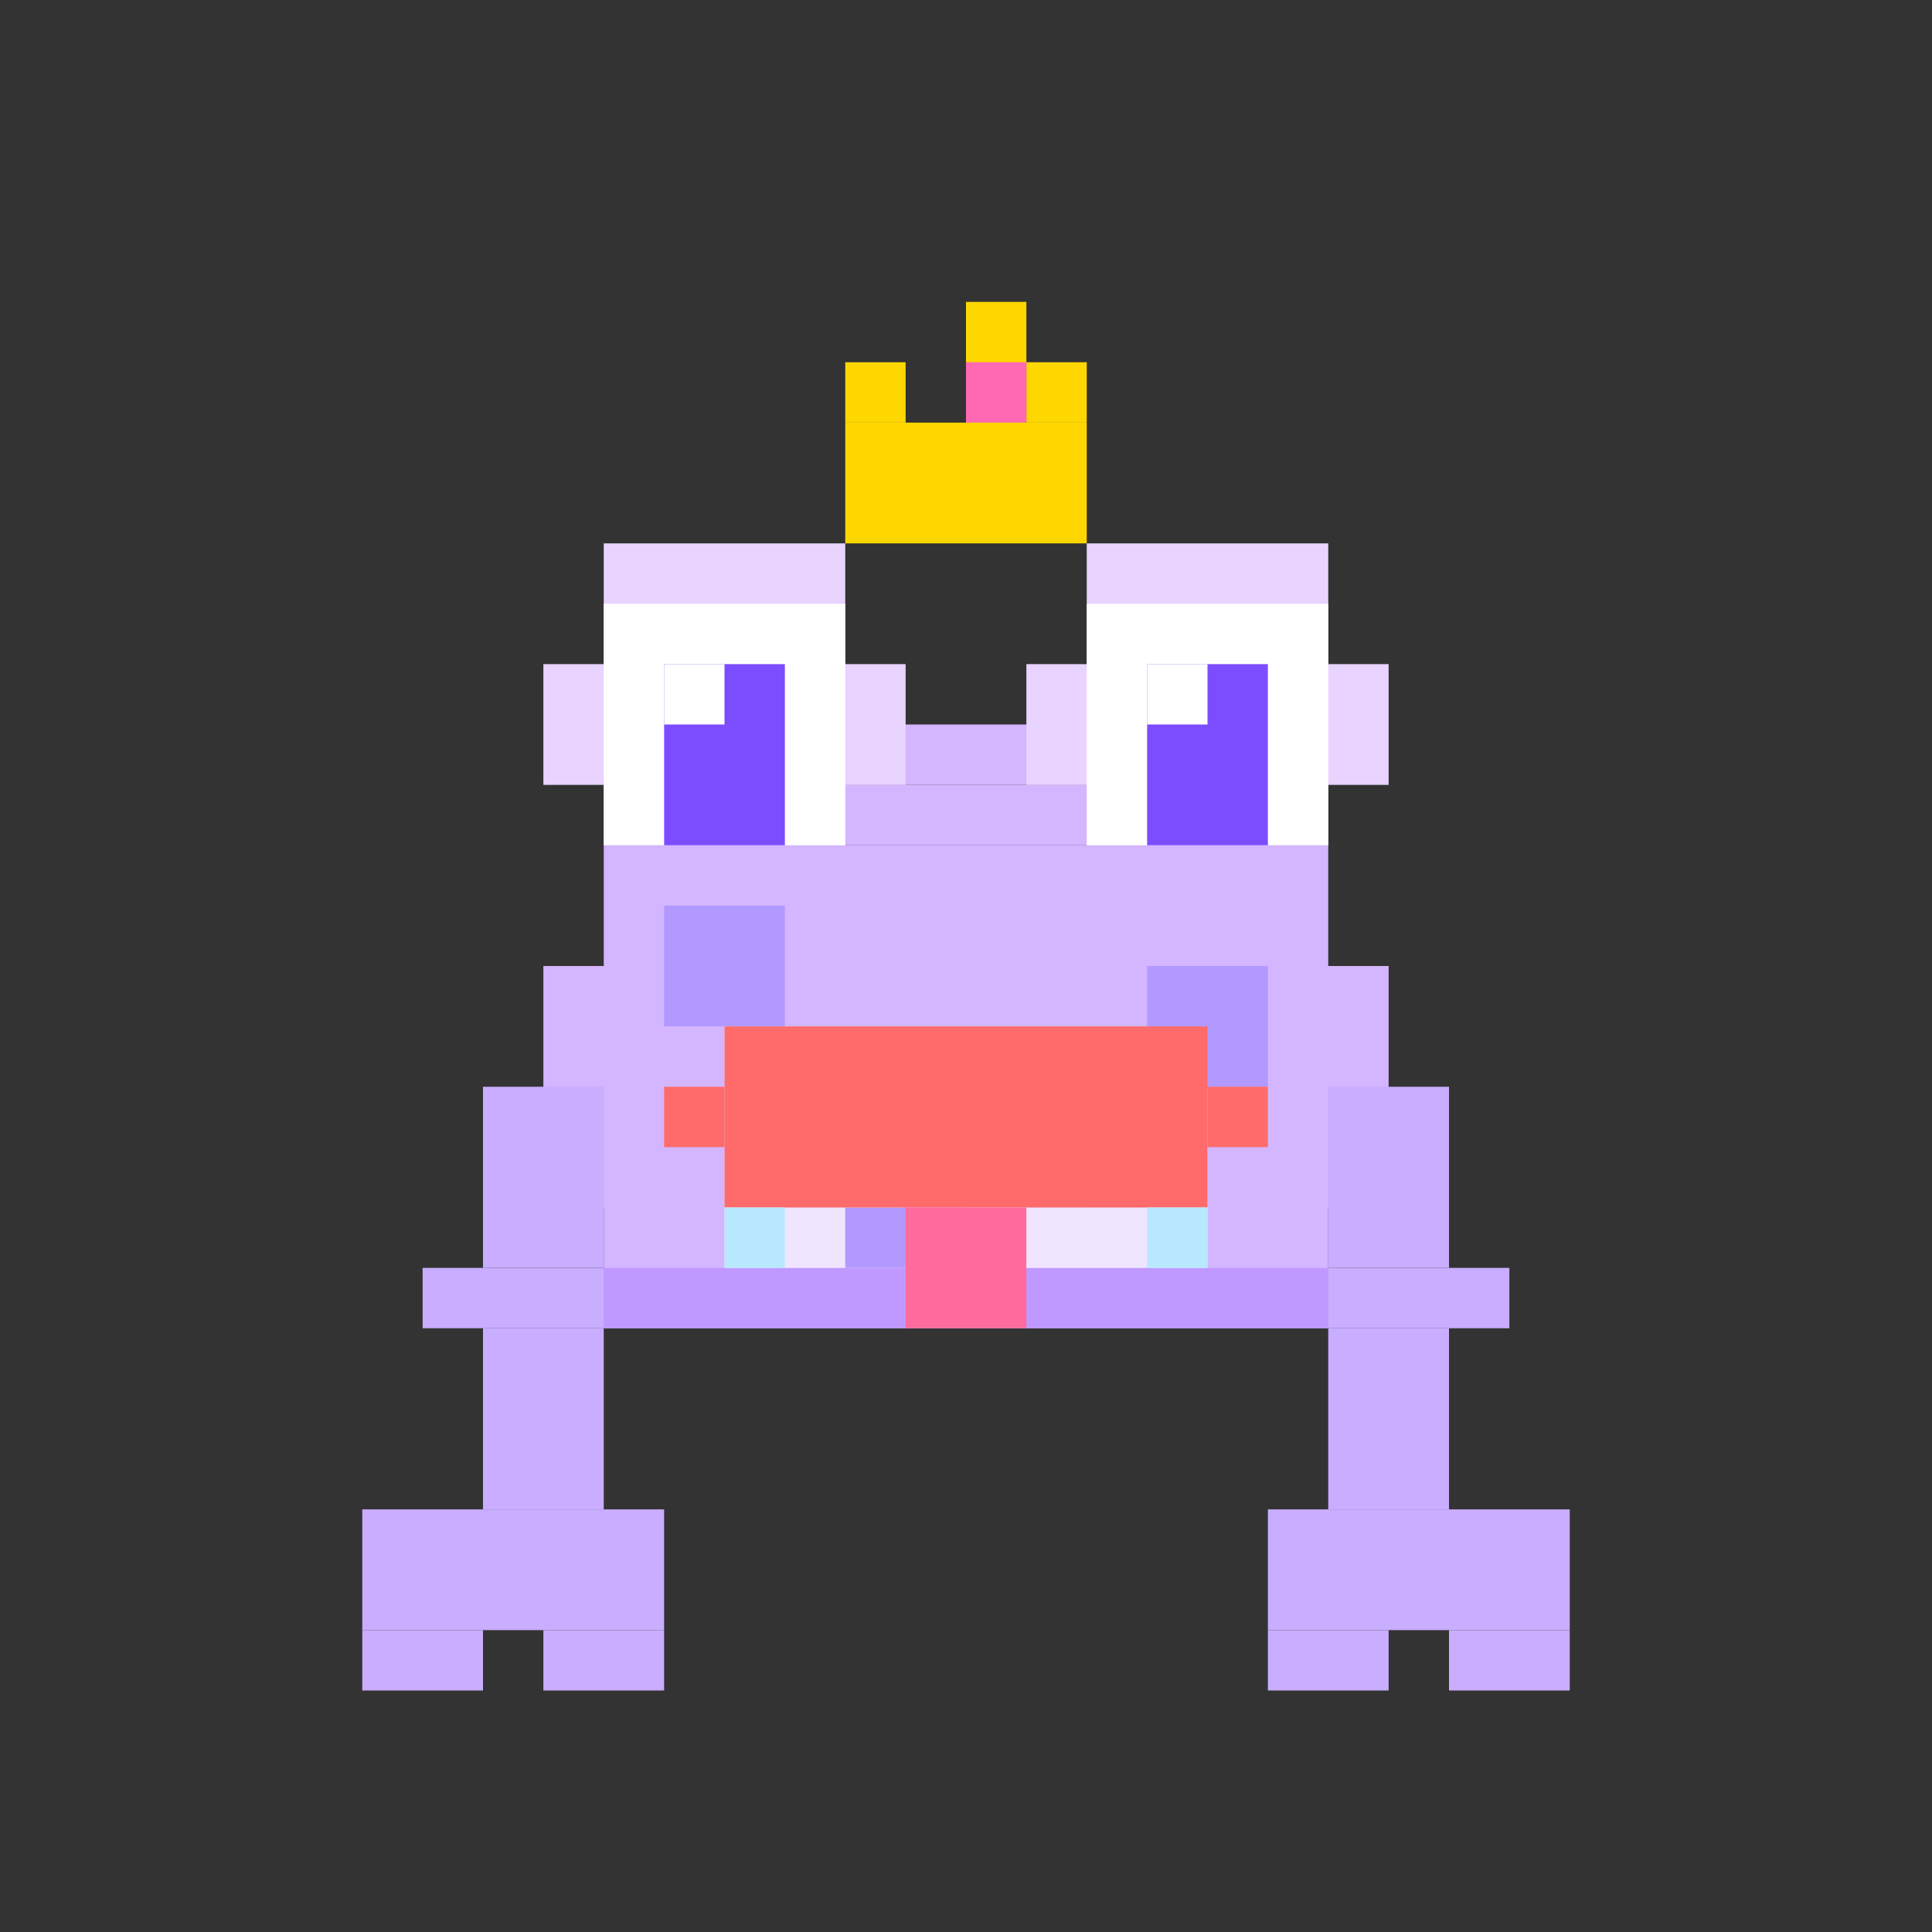 <svg viewBox="0 0 32 32" xmlns="http://www.w3.org/2000/svg" width="320" height="320">
  <rect x="0" y="0" width="32" height="32" fill="#333333" stroke="none"/>
  <style>
    /* Variables CSS pour les couleurs - Facile à modifier ! */
    :root {
      --body-color: #D4B5FF;
      --body-shadow: #BF99FF;
      --eye-white: #FFFFFF;
      --eye-pupil: #7C4DFF;
      --eye-shine: #FFFFFF;
      --eye-bg: #E8D4FF;
      --mouth: #FF6B6B;
      --belly: #F0E5FF;
      --belly-rumble: #E5D4FF;
      --feet: #C9ADFF;
      --spots: #B299FF;
      --tongue: #FF6B9D;
      --crown: #FFD700;
      --crown-jewel: #FF69B4;
      --drool: #B8E8FF;
    }
    
    /* Animation de rebond affamé */
    @keyframes hungry-bounce {
      0%, 100% { transform: translateY(0px) scale(1); }
      25% { transform: translateY(-3px) scale(1.02); }
      50% { transform: translateY(0px) scale(1); }
      75% { transform: translateY(-2px) scale(1.01); }
    }
    
    /* Animation des yeux affamés */
    @keyframes hungry-stare {
      0%, 90%, 100% { transform: scale(1); }
      95% { transform: scale(0.9, 0.1); }
    }
    
    /* Animation du ventre qui gargouille */
    @keyframes belly-rumble {
      0%, 100% { transform: scale(1); opacity: 0.8; }
      50% { transform: scale(1.2); opacity: 1; }
    }
    
    /* Animation de la bave */
    @keyframes drool-drop {
      0% { opacity: 0; transform: translateY(0); }
      30% { opacity: 1; }
      100% { opacity: 0; transform: translateY(5px); }
    }
    
    /* Animation des taches excitées */
    @keyframes spots-excited {
      0%, 100% { opacity: 0.9; transform: scale(1); }
      50% { opacity: 1; transform: scale(1.1); }
    }
    
    /* Animation de la couronne qui brille */
    @keyframes crown-shine {
      0%, 100% { opacity: 1; transform: scale(1); }
      50% { opacity: 0.8; transform: scale(1.05); }
    }
    
    /* Animation des pattes qui piétinent */
    @keyframes feet-tap {
      0%, 100% { transform: translateY(0); }
      50% { transform: translateY(1px); }
    }
    
    .monster-body {
      animation: hungry-bounce 1s ease-in-out infinite;
      transform-origin: center bottom;
    }
    
    .eye-group {
      animation: hungry-stare 3s ease-in-out infinite;
      transform-origin: center center;
    }
    
    .belly-rumble {
      animation: belly-rumble 1.5s ease-in-out infinite;
      transform-origin: center center;
    }
    
    .drool {
      animation: drool-drop 2s ease-in-out infinite;
    }
    
    .spot {
      animation: spots-excited 1s ease-in-out infinite;
    }
    
    .crown {
      animation: crown-shine 2s ease-in-out infinite;
      transform-origin: center center;
    }
    
    .foot {
      animation: feet-tap 0.8s ease-in-out infinite;
    }
  </style>
  
  <rect width="32" height="32" fill="transparent"/>
  
  <g class="monster-body">
    <!-- Pattes arrière qui piétinent -->
    <g class="foot" style="animation-delay: 0s;">
      <rect x="8" y="22" width="2" height="3" fill="#C9ADFF"/>
      <rect x="6" y="25" width="5" height="2" fill="#C9ADFF"/>
      <rect x="6" y="27" width="2" height="1" fill="#C9ADFF"/>
      <rect x="9" y="27" width="2" height="1" fill="#C9ADFF"/>
    </g>
    
    <g class="foot" style="animation-delay: 0.4s;">
      <rect x="22" y="22" width="2" height="3" fill="#C9ADFF"/>
      <rect x="21" y="25" width="5" height="2" fill="#C9ADFF"/>
      <rect x="21" y="27" width="2" height="1" fill="#C9ADFF"/>
      <rect x="24" y="27" width="2" height="1" fill="#C9ADFF"/>
    </g>
    
    <!-- Corps principal -->
    <rect x="10" y="14" width="12" height="8" fill="#D4B5FF"/>
    <rect x="9" y="16" width="14" height="4" fill="#D4B5FF"/>
    <rect x="11" y="13" width="10" height="1" fill="#D4B5FF"/>
    <rect x="12" y="12" width="8" height="1" fill="#D4B5FF"/>
    
    <!-- Ombre -->
    <rect x="10" y="21" width="12" height="1" fill="#BF99FF"/>
    
    <!-- Ventre qui gargouille -->
    <g class="belly-rumble">
      <rect x="12" y="17" width="8" height="4" fill="#F0E5FF"/>
      <rect x="13" y="18" width="2" height="2" fill="#E5D4FF"/>
      <rect x="16" y="19" width="2" height="1" fill="#E5D4FF"/>
    </g>
    
    <!-- Taches excitées sur le corps -->
    <g class="spot" style="animation-delay: 0s;">
      <rect x="11" y="15" width="2" height="2" fill="#B299FF"/>
    </g>
    <g class="spot" style="animation-delay: 0.3s;">
      <rect x="19" y="16" width="2" height="2" fill="#B299FF"/>
    </g>
    <g class="spot" style="animation-delay: 0.6s;">
      <rect x="14" y="20" width="2" height="1" fill="#B299FF"/>
    </g>
    
    <!-- Bras/pattes avant tendues -->
    <rect x="8" y="18" width="2" height="3" fill="#C9ADFF"/>
    <rect x="7" y="21" width="3" height="1" fill="#C9ADFF"/>
    
    <rect x="22" y="18" width="2" height="3" fill="#C9ADFF"/>
    <rect x="22" y="21" width="3" height="1" fill="#C9ADFF"/>
    
    <!-- Yeux globuleux affamés (très grands) -->
    <!-- Oeil gauche base -->
    <rect x="10" y="9" width="4" height="5" fill="#E8D4FF"/>
    <rect x="9" y="11" width="6" height="2" fill="#E8D4FF"/>
    
    <!-- Oeil droit base -->
    <rect x="18" y="9" width="4" height="5" fill="#E8D4FF"/>
    <rect x="17" y="11" width="6" height="2" fill="#E8D4FF"/>
    
    <!-- Yeux blancs très grands -->
    <g class="eye-group">
      <rect x="10" y="10" width="4" height="4" fill="#FFFFFF"/>
      <rect x="18" y="10" width="4" height="4" fill="#FFFFFF"/>
    </g>
    
    <!-- Pupilles affamées -->
    <rect x="11" y="11" width="2" height="3" fill="#7C4DFF"/>
    <rect x="11" y="11" width="1" height="1" fill="#FFFFFF"/>
    
    <rect x="19" y="11" width="2" height="3" fill="#7C4DFF"/>
    <rect x="19" y="11" width="1" height="1" fill="#FFFFFF"/>
    
    <!-- Couronne qui brille -->
    <g class="crown">
      <rect x="14" y="7" width="4" height="2" fill="#FFD700"/>
      <rect x="14" y="6" width="1" height="1" fill="#FFD700"/>
      <rect x="16" y="5" width="1" height="2" fill="#FFD700"/>
      <rect x="17" y="6" width="1" height="1" fill="#FFD700"/>
      <rect x="16" y="6" width="1" height="1" fill="#FF69B4"/>
    </g>
    
    <!-- Bouche grande ouverte -->
    <rect x="12" y="17" width="8" height="3" fill="#FF6B6B"/>
    <rect x="11" y="18" width="1" height="1" fill="#FF6B6B"/>
    <rect x="20" y="18" width="1" height="1" fill="#FF6B6B"/>
    
    <!-- Langue qui sort -->
    <rect x="15" y="20" width="2" height="2" fill="#FF6B9D"/>
    
    <!-- Bave qui coule -->
    <g class="drool" style="animation-delay: 0s;">
      <rect x="12" y="20" width="1" height="1" fill="#B8E8FF"/>
    </g>
    <g class="drool" style="animation-delay: 1s;">
      <rect x="19" y="20" width="1" height="1" fill="#B8E8FF"/>
    </g>
  </g>
</svg>